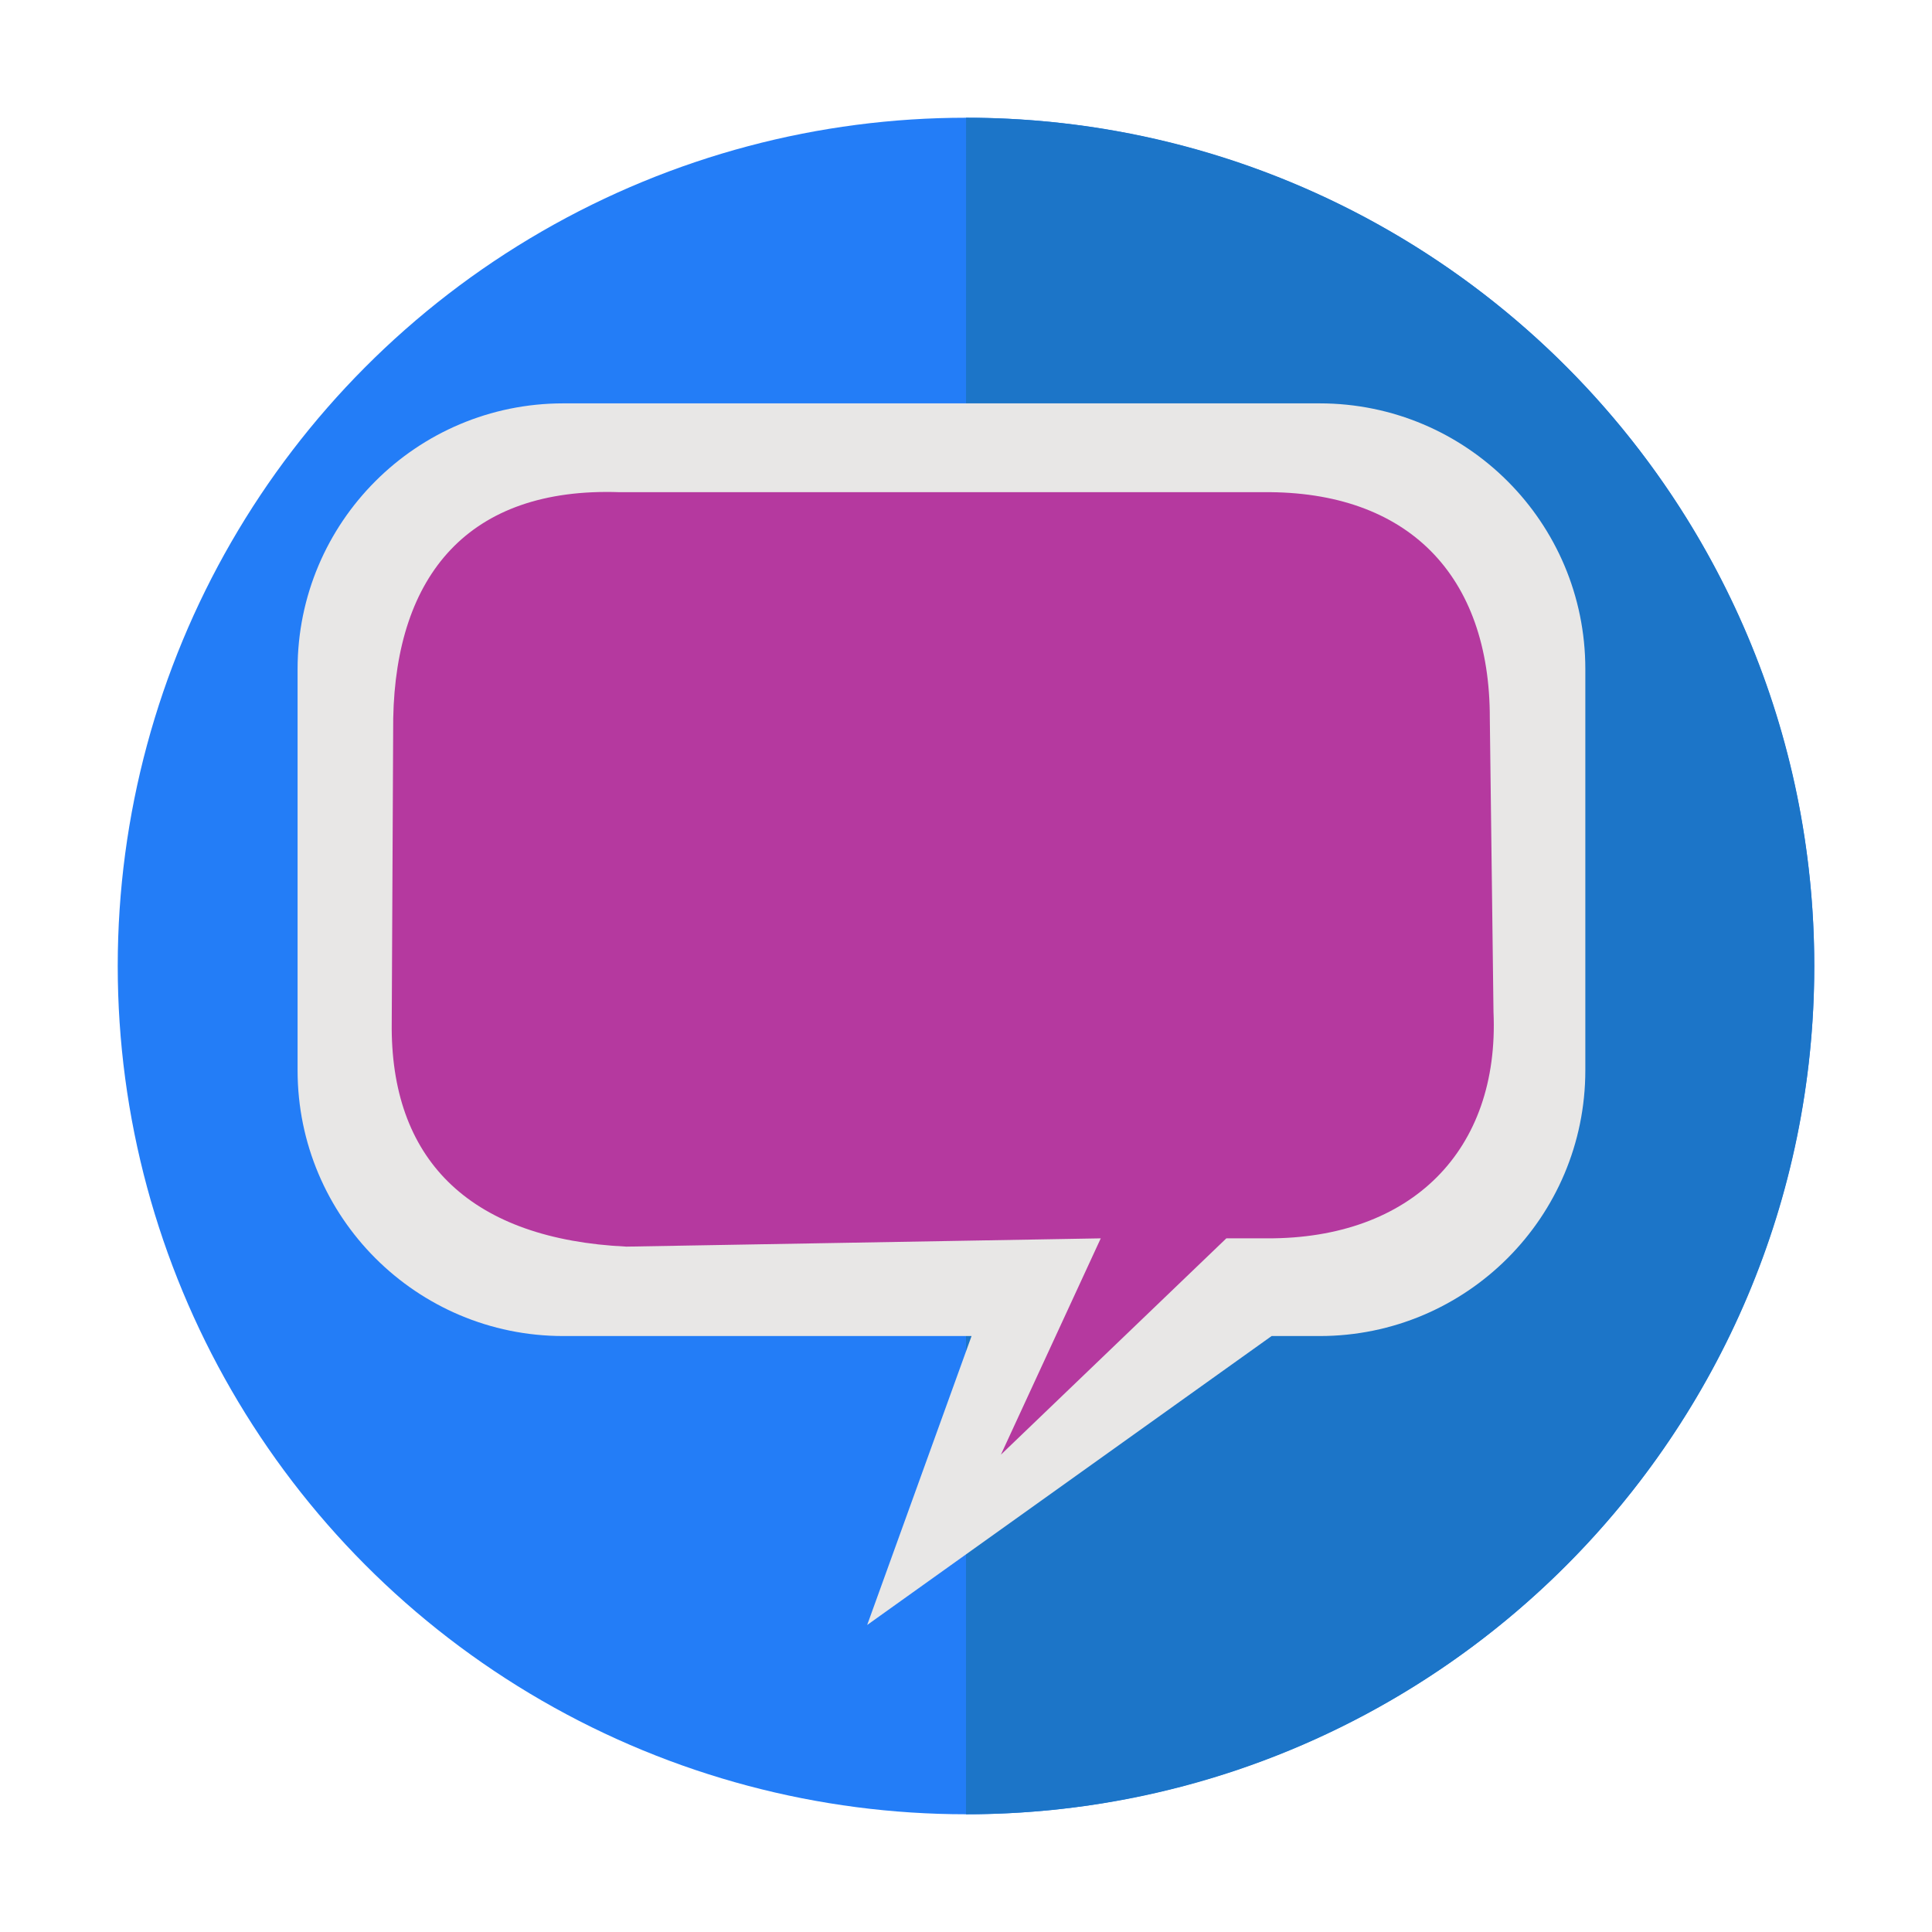 <?xml version="1.0" encoding="utf-8"?>
<svg version="1.1"
	 xmlns="http://www.w3.org/2000/svg" xmlns:xlink="http://www.w3.org/1999/xlink"
	 x="0px" y="0px" width="32px" height="32px" viewBox="-1.95 -1.95 32 32">
<defs>
</defs>
<circle fill="#237df7" cx="14.05" cy="14.05" r="14.05"/>
<path fill="#1c75c8" d="M14.051,0C14.05,0,14.05,0,14.051,0L14.05,28.1c0,0,0,0,0.001,0c7.76,0,14.049-6.289,14.049-14.05
	C28.1,6.29,21.811,0,14.051,0z"/>
<path fill="#e8e7e6" d="M19.907,4.731H7.38c-2.431,0-4.401,1.97-4.401,4.4v6.647c0,2.432,1.971,4.401,4.401,4.401h6.762
	l-1.729,4.786l6.699-4.786h0.795c2.432,0,4.401-1.97,4.401-4.401V9.132C24.309,6.701,22.339,4.731,19.907,4.731z"/>
<path fill="#b5399f" d="M18.98,6.202H8.311C5.81,6.115,4.608,7.576,4.563,9.949l-0.025,5.14c0.012,2.229,1.352,3.487,3.886,3.609
	l7.858-0.137l-1.654,3.583l3.734-3.583h0.677c2.388,0.008,3.85-1.455,3.748-3.749l-0.061-4.863C22.73,7.576,21.366,6.18,18.98,6.202
	z"/>
</svg>
